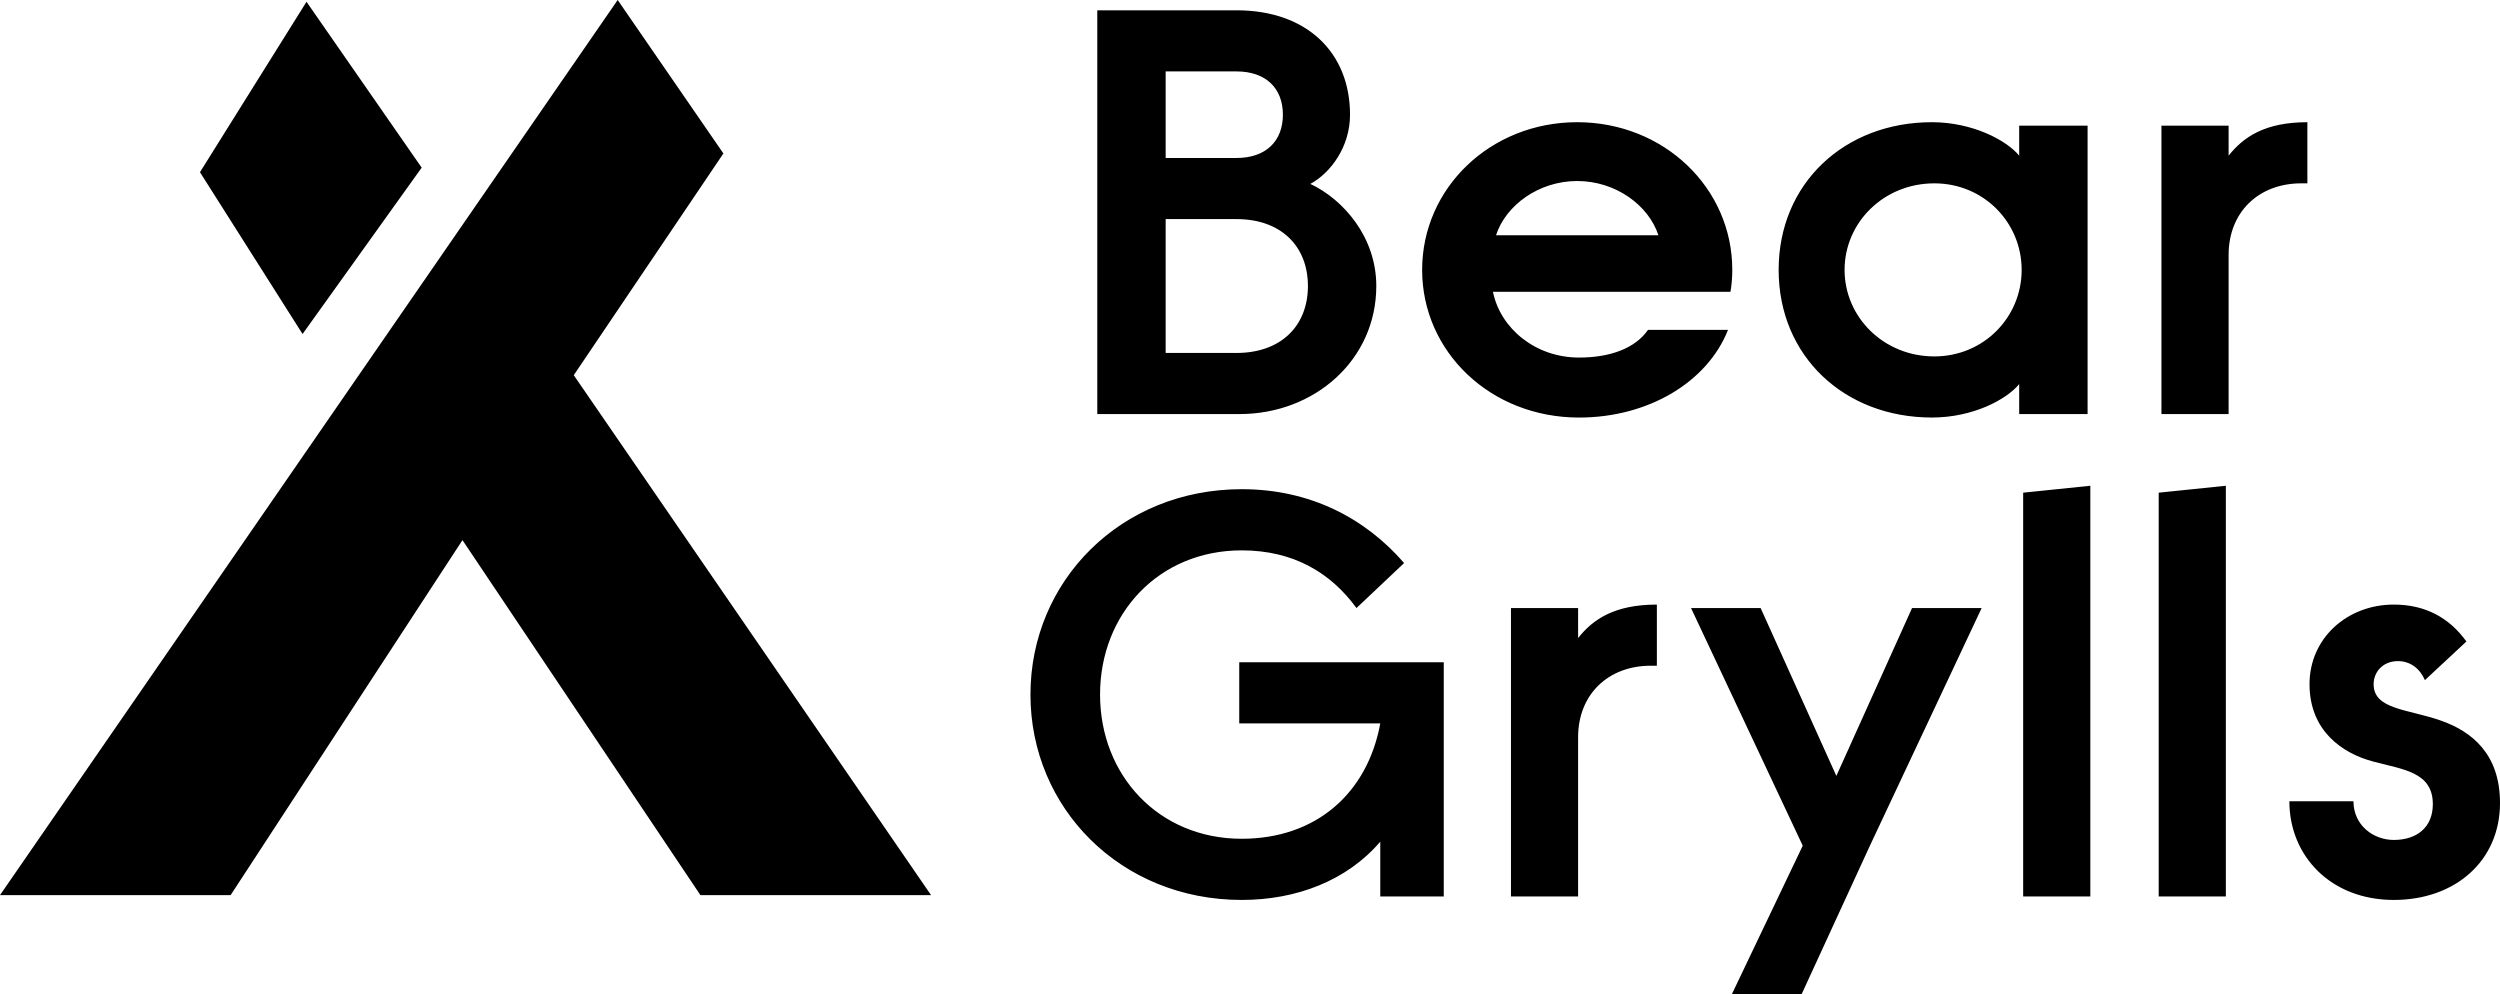 <svg id="svg-logo" viewBox="0 0 83 33" width="100%" height="100%">
            <path d="M79.615,21.949 C79.088,21.949 78.804,22.332 78.804,22.715 C78.804,23.558 79.939,23.538 81.034,23.922 C82.068,24.285 83.000,25.032 83.000,26.660 C83.000,28.575 81.520,29.878 79.473,29.878 C77.385,29.878 76.007,28.422 76.007,26.602 L78.135,26.602 C78.135,27.407 78.804,27.886 79.473,27.886 C80.243,27.886 80.770,27.464 80.770,26.698 C80.770,25.626 79.777,25.549 78.784,25.281 C77.770,25.013 76.676,24.266 76.676,22.715 C76.676,21.183 77.932,20.072 79.473,20.072 C80.527,20.072 81.317,20.512 81.885,21.297 L80.507,22.581 C80.344,22.198 80.021,21.949 79.615,21.949 ZM73.990,8.462 L73.990,13.747 L71.760,13.747 L71.760,4.172 L73.990,4.172 L73.990,5.168 C74.477,4.555 75.186,4.057 76.605,4.057 L76.605,6.087 L76.402,6.087 C74.984,6.087 73.990,7.044 73.990,8.462 ZM73.898,29.763 L71.669,29.763 L71.669,16.357 L73.898,16.127 L73.898,29.763 ZM67.169,16.357 L69.399,16.127 L69.399,29.763 L67.169,29.763 L67.169,16.357 ZM67.037,12.752 C66.612,13.269 65.497,13.862 64.139,13.862 C61.240,13.862 59.051,11.833 59.051,8.960 C59.051,6.087 61.240,4.057 64.139,4.057 C65.477,4.057 66.612,4.650 67.037,5.168 L67.037,4.172 L69.308,4.172 L69.308,13.747 L67.037,13.747 L67.037,12.752 ZM64.220,6.087 C62.538,6.087 61.240,7.389 61.240,8.960 C61.240,10.530 62.538,11.833 64.220,11.833 C65.862,11.833 67.119,10.530 67.119,8.960 C67.119,7.389 65.862,6.087 64.220,6.087 ZM63.480,20.187 L65.791,20.187 L62.081,28.077 L59.817,33.000 L57.501,33.000 L59.851,28.077 L56.142,20.187 L58.453,20.187 L60.967,25.760 L63.480,20.187 ZM49.566,9.687 C49.809,10.894 50.965,11.871 52.424,11.871 C53.458,11.871 54.289,11.564 54.714,10.952 L57.370,10.952 C56.681,12.694 54.714,13.863 52.424,13.863 C49.485,13.863 47.215,11.679 47.215,8.960 C47.215,6.240 49.485,4.057 52.363,4.057 C55.242,4.057 57.512,6.240 57.512,8.960 C57.512,9.209 57.492,9.457 57.451,9.687 L49.566,9.687 ZM52.363,6.010 C51.086,6.010 49.992,6.815 49.668,7.810 L55.059,7.810 C54.735,6.815 53.640,6.010 52.363,6.010 ZM41.224,18.272 C38.468,18.272 36.522,20.378 36.522,23.060 C36.522,25.741 38.468,27.847 41.224,27.847 C43.697,27.847 45.400,26.334 45.825,24.017 L41.143,24.017 L41.143,21.987 L47.933,21.987 L47.933,29.763 L45.825,29.763 L45.825,27.943 C44.711,29.246 43.028,29.878 41.224,29.878 C37.211,29.878 34.211,26.833 34.211,23.060 C34.211,19.287 37.211,16.241 41.224,16.241 C43.515,16.241 45.339,17.218 46.616,18.693 L45.035,20.187 C44.183,19.018 42.947,18.272 41.224,18.272 ZM41.153,13.747 L36.430,13.747 L36.430,0.342 L41.052,0.342 C43.403,0.342 44.821,1.759 44.821,3.808 C44.821,4.881 44.173,5.742 43.504,6.106 C44.599,6.623 45.693,7.868 45.693,9.496 C45.693,11.947 43.646,13.747 41.153,13.747 ZM41.052,2.371 L38.700,2.371 L38.700,5.245 L41.052,5.245 C42.024,5.245 42.592,4.689 42.592,3.808 C42.592,2.927 42.024,2.371 41.052,2.371 ZM41.052,7.274 L38.700,7.274 L38.700,11.718 L41.052,11.718 C42.531,11.718 43.423,10.817 43.423,9.496 C43.423,8.174 42.531,7.274 41.052,7.274 ZM23.254,29.718 L15.354,17.932 L7.657,29.718 L0.000,29.718 L20.507,-0.000 L24.017,5.095 L19.049,12.456 L30.911,29.718 L23.254,29.718 ZM6.639,5.717 L10.176,0.059 L14.000,5.566 L10.045,11.089 L6.639,5.717 ZM52.393,21.183 C52.880,20.570 53.589,20.072 55.008,20.072 L55.008,22.102 L54.806,22.102 C53.387,22.102 52.393,23.059 52.393,24.477 L52.393,29.762 L50.164,29.762 L50.164,20.187 L52.393,20.187 L52.393,21.183 Z"></path>
</svg>